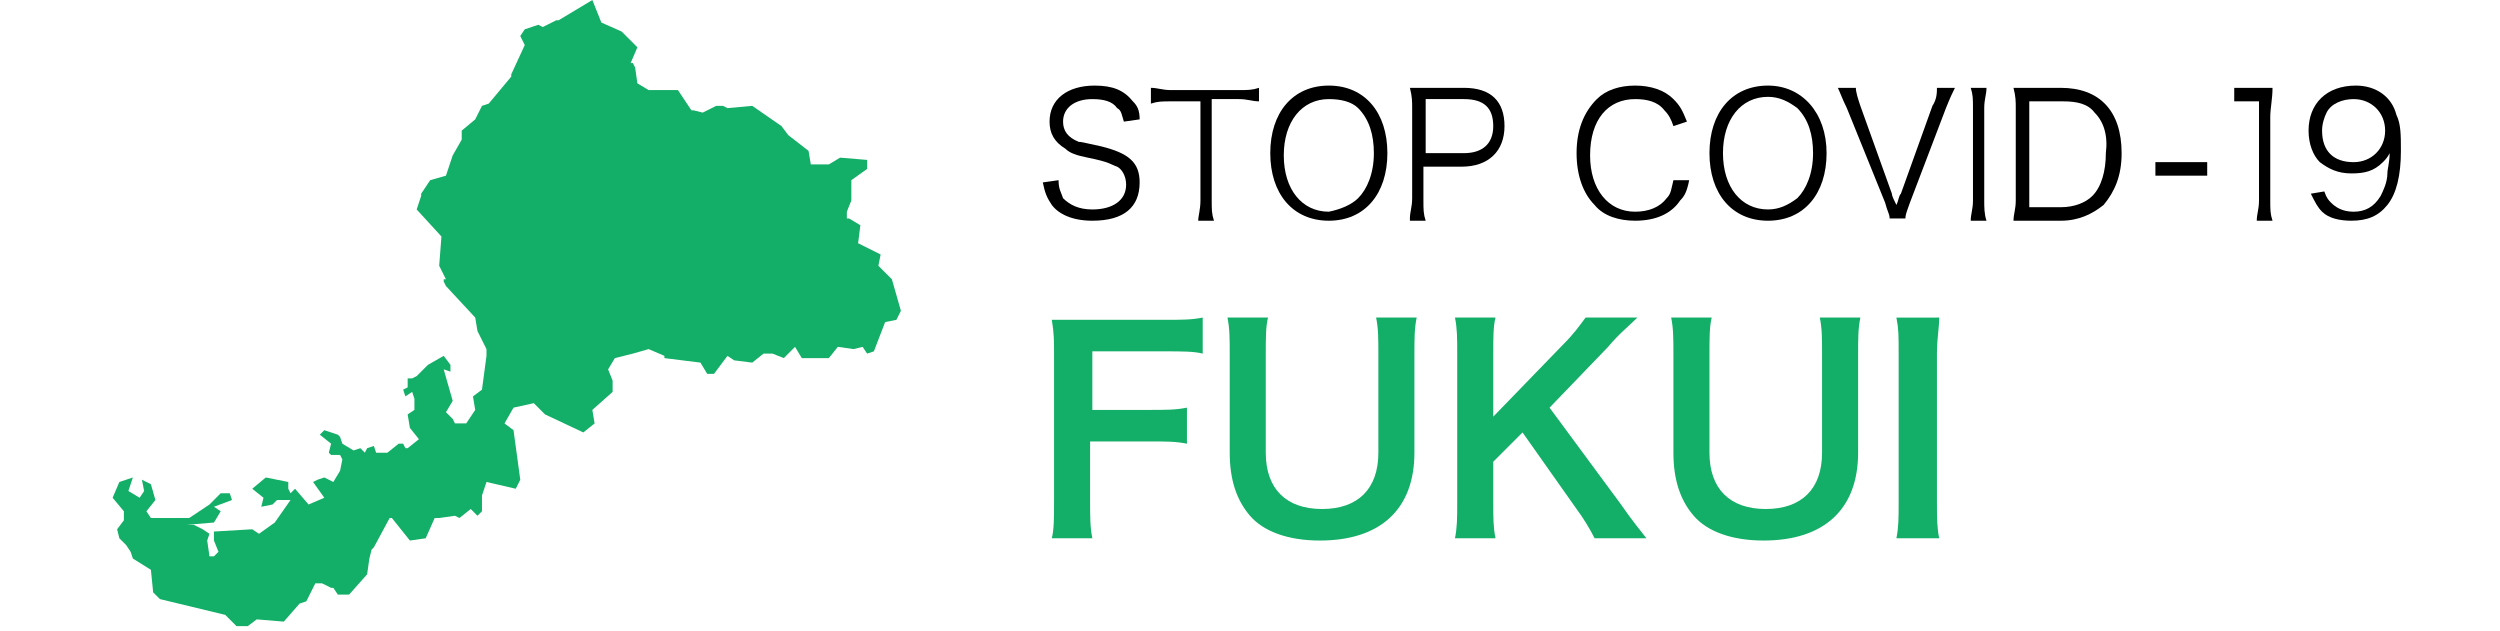 <?xml version="1.0" encoding="utf-8"?>
<!-- Generator: Adobe Illustrator 24.1.1, SVG Export Plug-In . SVG Version: 6.00 Build 0)  -->
<svg version="1.1" id="レイヤー_1" xmlns="http://www.w3.org/2000/svg" xmlns:xlink="http://www.w3.org/1999/xlink" x="0px"
	 y="0px" viewBox="0 0 111 28" style="enable-background:new 0 0 111 28;" xml:space="preserve">
<style type="text/css">
	.st0{fill:#13AE67;}
</style>
<g>
	<path d="M49.9,5.4c-0.1-0.3-0.1-0.5-0.3-0.6c-0.2-0.3-0.6-0.4-1.1-0.4c-0.8,0-1.3,0.4-1.3,1c0,0.4,0.2,0.7,0.7,0.9
		C48,6.3,48,6.3,48.9,6.5c1.2,0.3,1.7,0.7,1.7,1.6c0,1.1-0.7,1.7-2.1,1.7c-0.9,0-1.5-0.3-1.8-0.7c-0.2-0.3-0.3-0.5-0.4-1L47,8
		c0,0.4,0.1,0.5,0.2,0.8c0.3,0.3,0.7,0.5,1.3,0.5c0.9,0,1.5-0.4,1.5-1.1c0-0.4-0.2-0.7-0.4-0.8c-0.3-0.1-0.3-0.2-1.3-0.4
		c-0.5-0.1-0.8-0.2-1-0.4c-0.5-0.3-0.7-0.7-0.7-1.2c0-1,0.8-1.6,2-1.6c0.8,0,1.3,0.2,1.7,0.7c0.2,0.2,0.3,0.4,0.3,0.8L49.9,5.4z"/>
	<path d="M53.8,8.9c0,0.4,0,0.6,0.1,0.9h-0.7c0-0.2,0.1-0.5,0.1-0.9V4.5H52c-0.4,0-0.6,0-0.9,0.1V3.9c0.3,0,0.5,0.1,0.9,0.1h3
		c0.4,0,0.6,0,0.9-0.1v0.6c-0.3,0-0.5-0.1-0.9-0.1h-1.2V8.9z"/>
	<path d="M61.6,6.8c0,1.8-1,3-2.6,3c-1.6,0-2.6-1.2-2.6-3c0-1.8,1-3,2.6-3C60.6,3.8,61.6,5,61.6,6.8z M60.3,8.8
		c0.4-0.4,0.7-1.1,0.7-2c0-0.8-0.2-1.5-0.7-2C60,4.5,59.5,4.4,59,4.4c-1.2,0-2,1-2,2.5c0,1.5,0.8,2.5,2,2.5
		C59.5,9.3,60,9.1,60.3,8.8z"/>
	<path d="M62.6,9.7c0-0.3,0.1-0.5,0.1-0.9V4.8c0-0.3,0-0.5-0.1-0.9c0.3,0,0.5,0,0.8,0H65c1.2,0,1.8,0.6,1.8,1.7
		c0,1.1-0.7,1.8-1.9,1.8h-1.7v1.5c0,0.4,0,0.6,0.1,0.9H62.6z M65,6.8c0.8,0,1.3-0.4,1.3-1.2c0-0.8-0.4-1.2-1.3-1.2h-1.7v2.4H65z"/>
	<path d="M74.3,5.6c-0.1-0.3-0.2-0.5-0.4-0.7c-0.3-0.4-0.8-0.5-1.3-0.5c-1.2,0-2,0.9-2,2.5c0,1.5,0.8,2.5,2,2.5
		c0.6,0,1.1-0.2,1.4-0.6c0.2-0.2,0.2-0.4,0.3-0.8L75,8c-0.1,0.5-0.2,0.7-0.4,0.9c-0.4,0.6-1.1,0.9-2,0.9c-0.7,0-1.4-0.2-1.8-0.7
		C70.3,8.6,70,7.8,70,6.8c0-1,0.3-1.8,0.9-2.4c0.4-0.4,1-0.6,1.7-0.6c0.7,0,1.3,0.2,1.7,0.6c0.3,0.3,0.4,0.5,0.6,1L74.3,5.6z"/>
	<path d="M81.1,6.8c0,1.8-1,3-2.6,3c-1.6,0-2.6-1.2-2.6-3c0-1.8,1-3,2.6-3C80,3.8,81.1,5,81.1,6.8z M79.8,8.8c0.4-0.4,0.7-1.1,0.7-2
		c0-0.8-0.2-1.5-0.7-2c-0.4-0.3-0.8-0.5-1.3-0.5c-1.2,0-2,1-2,2.5c0,1.5,0.8,2.5,2,2.5C79,9.3,79.4,9.1,79.8,8.8z"/>
	<path d="M84,8.6c0,0.1,0.1,0.3,0.2,0.5c0.1-0.2,0.1-0.4,0.2-0.5l1.4-3.9C86,4.4,86,4.1,86,3.9h0.8c-0.1,0.2-0.2,0.4-0.4,0.9L84.8,9
		c-0.1,0.3-0.2,0.5-0.2,0.7h-0.7c0-0.2-0.1-0.3-0.2-0.7L82,4.8c-0.2-0.4-0.3-0.7-0.4-0.9h0.8c0,0.2,0.1,0.5,0.2,0.8L84,8.6z"/>
	<path d="M88.2,3.9c0,0.3-0.1,0.5-0.1,0.9v4.1c0,0.3,0,0.6,0.1,0.9h-0.7c0-0.3,0.1-0.5,0.1-0.9V4.8c0-0.4,0-0.6-0.1-0.9H88.2z"/>
	<path d="M89.5,4.8c0-0.3,0-0.5-0.1-0.9c0.3,0,0.5,0,0.8,0h1.3c1.7,0,2.7,1,2.7,2.9c0,1-0.3,1.7-0.8,2.3c-0.5,0.4-1.1,0.7-1.9,0.7
		h-1.3c-0.4,0-0.6,0-0.8,0c0-0.3,0.1-0.5,0.1-0.9V4.8z M91.5,9.2c0.6,0,1.1-0.2,1.4-0.5c0.4-0.4,0.6-1.1,0.6-1.9
		C93.6,6,93.4,5.4,93,5c-0.3-0.4-0.8-0.5-1.4-0.5h-1.5v4.7H91.5z"/>
	<path d="M95.7,7.2c0.2,0,0.4,0,0.7,0h0.9c0.3,0,0.5,0,0.7,0v0.6c-0.2,0-0.4,0-0.7,0h-0.9c-0.3,0-0.5,0-0.7,0V7.2z"/>
	<path d="M99.2,3.9c0.2,0,0.3,0,0.6,0h0.5c0.3,0,0.4,0,0.6,0c0,0.5-0.1,0.9-0.1,1.3v3.7c0,0.4,0,0.6,0.1,0.9h-0.7
		c0-0.3,0.1-0.5,0.1-0.9V4.5h-0.4c-0.2,0-0.4,0-0.7,0V3.9z"/>
	<path d="M103.2,8.5c0.1,0.3,0.2,0.4,0.3,0.5c0.2,0.2,0.5,0.4,1,0.4c0.5,0,0.9-0.2,1.2-0.7c0.1-0.2,0.3-0.6,0.3-1
		c0-0.2,0.1-0.5,0.1-0.9c-0.1,0.2-0.2,0.3-0.3,0.4c-0.4,0.4-0.8,0.5-1.4,0.5c-0.6,0-1-0.2-1.4-0.5c-0.3-0.3-0.5-0.8-0.5-1.4
		c0-1.2,0.8-2,2.1-2c0.9,0,1.6,0.5,1.8,1.3c0.2,0.4,0.2,0.9,0.2,1.6c0,1.1-0.2,1.9-0.6,2.4c-0.4,0.5-0.9,0.7-1.6,0.7
		c-0.5,0-1-0.1-1.3-0.4c-0.2-0.2-0.3-0.4-0.5-0.8L103.2,8.5z M105.9,5.8c0-0.8-0.6-1.4-1.4-1.4c-0.5,0-1,0.2-1.2,0.6
		c-0.1,0.2-0.2,0.5-0.2,0.8c0,0.9,0.5,1.4,1.4,1.4C105.3,7.2,105.9,6.6,105.9,5.8z"/>
	<path class="st0" d="M48.4,22.1c0,0.9,0,1.3,0.1,1.8h-1.8c0.1-0.4,0.1-0.9,0.1-1.7v-6.4c0-0.7,0-1-0.1-1.6c0.5,0,0.8,0,1.6,0h3.4
		c0.8,0,1.2,0,1.7-0.1v1.6c-0.4-0.1-0.9-0.1-1.7-0.1h-3.2v2.6H51c0.8,0,1.2,0,1.7-0.1v1.6c-0.5-0.1-0.9-0.1-1.7-0.1h-2.6V22.1z"/>
	<path class="st0" d="M62.9,14.1c-0.1,0.5-0.1,0.9-0.1,1.7v4.3c0,2.5-1.5,3.9-4.2,3.9c-1.4,0-2.5-0.4-3.1-1.1
		c-0.6-0.7-0.9-1.6-0.9-2.8v-4.3c0-0.8,0-1.2-0.1-1.7h1.8c-0.1,0.4-0.1,0.9-0.1,1.7v4.3c0,1.6,0.9,2.5,2.5,2.5
		c1.6,0,2.5-0.9,2.5-2.5v-4.3c0-0.8,0-1.2-0.1-1.7H62.9z"/>
	<path class="st0" d="M71.9,22.3c0.7,1,0.9,1.2,1.2,1.6h-2.3c-0.2-0.4-0.5-0.9-0.8-1.3l-2.4-3.4l-1.3,1.3v1.8c0,0.7,0,1.1,0.1,1.6
		h-1.8c0.1-0.5,0.1-0.9,0.1-1.6v-6.6c0-0.7,0-1.1-0.1-1.6h1.8c-0.1,0.4-0.1,0.9-0.1,1.6v2.8l3.1-3.2c0.5-0.5,0.7-0.8,1-1.2h2.3
		c-0.4,0.4-0.8,0.7-1.3,1.3l-2.6,2.7L71.9,22.3z"/>
	<path class="st0" d="M82.6,14.1c-0.1,0.5-0.1,0.9-0.1,1.7v4.3c0,2.5-1.5,3.9-4.2,3.9c-1.4,0-2.5-0.4-3.1-1.1
		c-0.6-0.7-0.9-1.6-0.9-2.8v-4.3c0-0.8,0-1.2-0.1-1.7H76c-0.1,0.4-0.1,0.9-0.1,1.7v4.3c0,1.6,0.9,2.5,2.5,2.5c1.6,0,2.5-0.9,2.5-2.5
		v-4.3c0-0.8,0-1.2-0.1-1.7H82.6z"/>
	<path class="st0" d="M86.1,14.1C86.1,14.6,86,15,86,15.7v6.6c0,0.7,0,1.1,0.1,1.6h-1.9c0.1-0.5,0.1-0.9,0.1-1.6v-6.6
		c0-0.8,0-1.1-0.1-1.6H86.1z"/>
</g>
<polygon class="st0" points="26.3,0 24.8,0.9 24.7,0.9 24.1,1.2 23.9,1.1 23.3,1.3 23.1,1.6 23.3,2 22.7,3.3 22.7,3.4 21.7,4.6 
	21.4,4.7 21.1,5.3 20.5,5.8 20.5,6.2 20.1,6.9 19.8,7.8 19.1,8 18.7,8.6 18.7,8.7 18.5,9.3 19.6,10.5 19.5,11.8 19.8,12.4 
	19.7,12.4 19.7,12.5 19.8,12.7 21.1,14.1 21.2,14.7 21.6,15.5 21.6,15.8 21.4,17.3 21,17.6 21.1,18.2 20.7,18.8 20.2,18.8 
	20.1,18.6 19.8,18.3 20.1,17.8 19.7,16.4 20,16.5 20,16.2 19.7,15.8 19,16.2 18.5,16.7 18.3,16.8 18.1,16.8 18.1,17.2 17.9,17.3 
	18,17.6 18.3,17.4 18.4,17.7 18.4,18.2 18.1,18.4 18.2,19 18.6,19.5 18.1,19.9 18,19.9 17.9,19.7 17.7,19.7 17.2,20.1 16.7,20.1 
	16.6,19.8 16.3,19.9 16.2,20.1 16,19.9 15.7,20 15.2,19.7 15.1,19.4 15,19.3 14.4,19.1 14.2,19.3 14.7,19.7 14.6,20.1 14.7,20.2 
	15.1,20.2 15.2,20.4 15.1,20.9 14.8,21.4 14.4,21.2 14.1,21.3 13.9,21.4 14.4,22.1 13.7,22.4 13.1,21.7 12.9,21.9 12.8,21.7 
	12.8,21.4 11.8,21.2 11.2,21.7 11.7,22.1 11.6,22.5 12.1,22.4 12.3,22.2 12.9,22.2 12.2,23.2 11.5,23.7 11.2,23.5 9.5,23.6 9.5,24 
	9.7,24.5 9.5,24.7 9.3,24.7 9.2,24 9.3,23.7 9,23.5 8.6,23.3 8.3,23.3 9.5,23.2 9.8,22.7 9.5,22.5 10.3,22.2 10.2,21.9 9.8,21.9 
	9.3,22.4 8.4,23 7.5,23 6.7,23 6.5,22.7 6.9,22.2 6.7,21.5 6.3,21.3 6.4,21.8 6.2,22.1 5.7,21.8 5.9,21.2 5.3,21.4 5,22.1 5.5,22.7 
	5.5,23.1 5.2,23.5 5.3,23.9 5.6,24.2 5.8,24.5 5.9,24.8 6.7,25.3 6.7,25.3 6.8,26.3 7.1,26.6 10,27.3 10.5,27.8 11,27.8 11.4,27.5 
	12.6,27.6 13.3,26.8 13.3,26.8 13.6,26.7 14,25.9 14.3,25.9 14.7,26.1 14.8,26.1 15,26.4 15.5,26.4 16.3,25.5 16.4,24.8 16.5,24.4 
	16.6,24.3 17.3,23 17.4,23 18.2,24 18.9,23.9 19.3,23 19.5,23 20.2,22.9 20.4,23 20.9,22.6 21.2,22.9 21.4,22.7 21.4,22 21.6,21.4 
	22.9,21.7 23.1,21.3 22.8,19.1 22.4,18.8 22.8,18.1 22.8,18.1 23.7,17.9 24.2,18.4 25.9,19.2 26.4,18.8 26.3,18.2 27.2,17.4 
	27.2,16.9 27,16.4 27.3,15.9 28.1,15.7 28.8,15.5 29.5,15.8 29.5,15.9 31.1,16.1 31.4,16.6 31.7,16.6 32.3,15.8 32.6,16 33.4,16.1 
	33.9,15.7 34.3,15.7 34.8,15.9 35.3,15.4 35.3,15.4 35.6,15.9 36.8,15.9 37.2,15.4 37.9,15.5 38.3,15.4 38.5,15.7 38.8,15.6 
	39.3,14.3 39.8,14.2 40,13.8 39.6,12.4 39,11.8 39.1,11.3 38.1,10.8 38.2,10 37.7,9.7 37.6,9.7 37.6,9.4 37.8,8.9 37.8,8 38.5,7.5 
	38.5,7.1 37.3,7 36.8,7.3 36,7.3 36,7.3 35.9,6.7 35,6 34.7,5.6 33.4,4.7 32.3,4.8 32.1,4.7 31.8,4.7 31.2,5 30.8,4.9 30.7,4.9 
	30.1,4 28.8,4 28.3,3.7 28.2,3 28.1,2.8 28,2.8 28.3,2.1 27.6,1.4 26.7,1 26.5,0.5 "/>
</svg>

